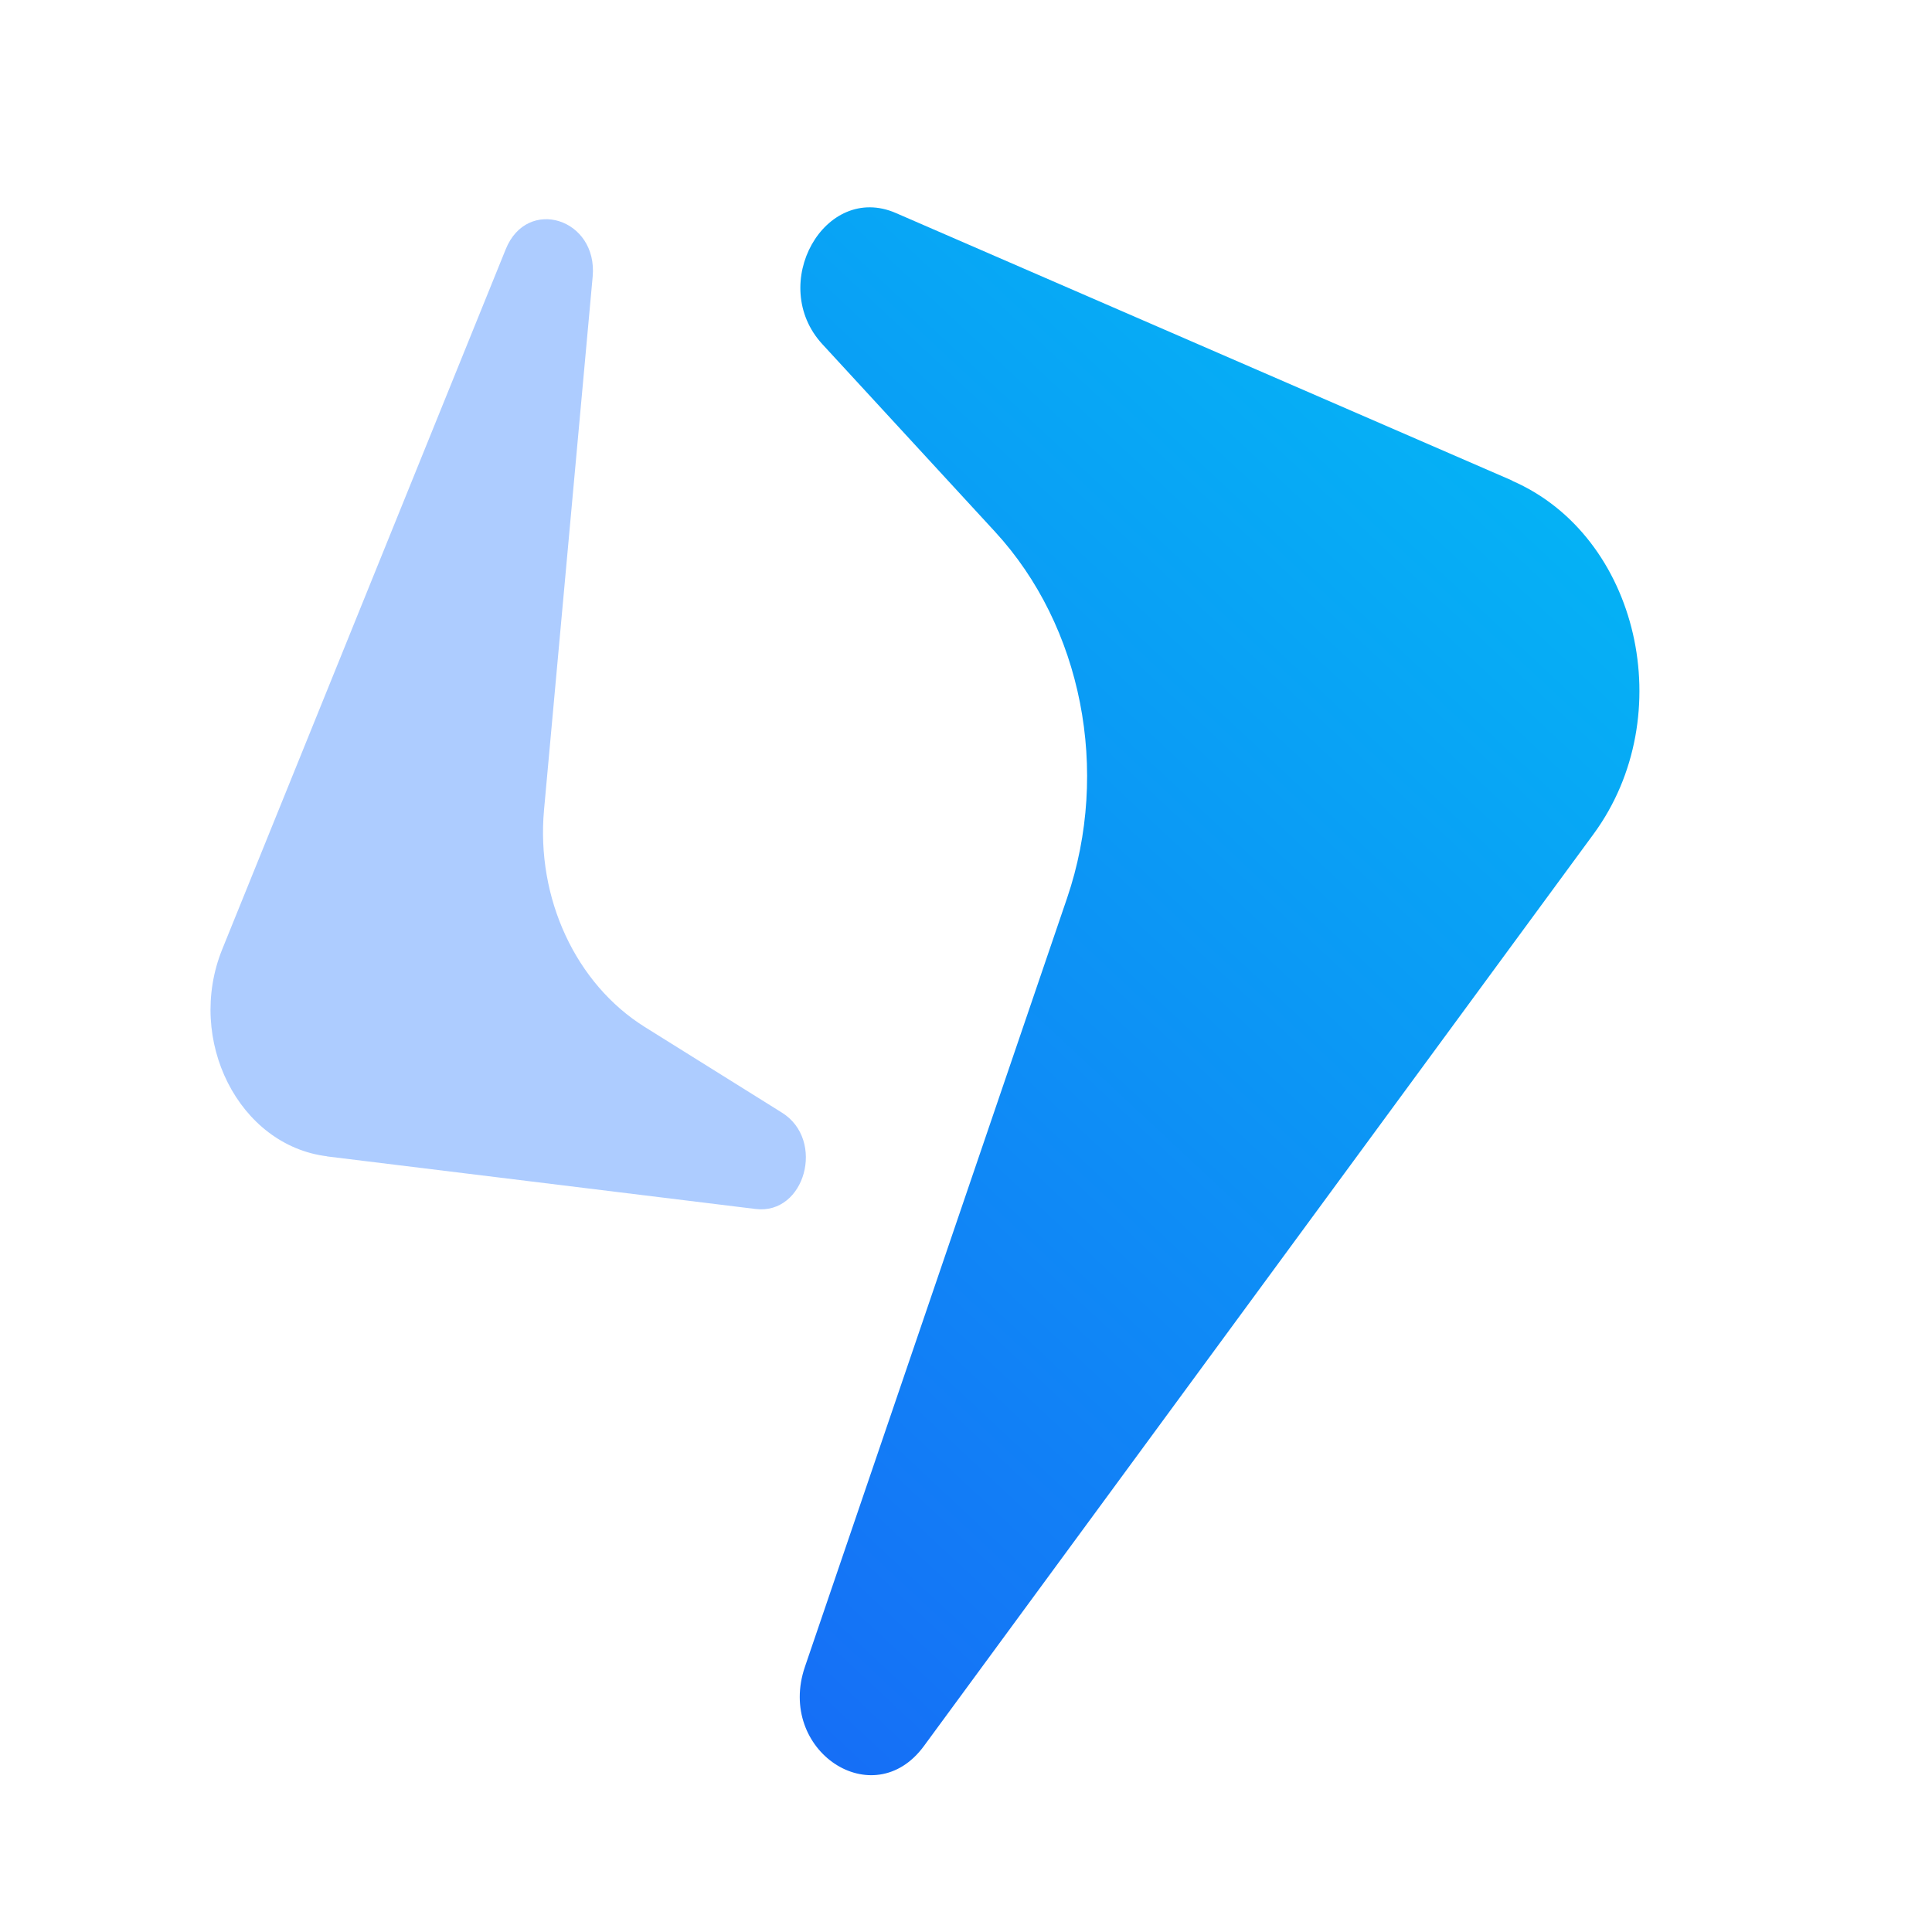<svg width="34" height="34" viewBox="0 0 34 34" fill="none" xmlns="http://www.w3.org/2000/svg">
<g clip-path="url(#clip0_432_15855)">
<path d="M26.609 8.456L15.766 3.749C14.511 3.204 13.502 5.005 14.473 6.058L17.512 9.359C19.042 11.022 19.542 13.563 18.779 15.804L14.165 29.334C13.663 30.808 15.368 31.941 16.259 30.728L28.043 14.679C29.573 12.595 28.84 9.427 26.607 8.459L26.609 8.456Z" fill="url(#paint0_linear_432_15855)"/>
<path d="M5.756 20.351L13.296 21.276C14.168 21.384 14.531 20.06 13.76 19.58L11.347 18.073C10.132 17.313 9.433 15.807 9.574 14.253L10.43 4.868C10.523 3.846 9.278 3.453 8.901 4.384L3.912 16.703C3.264 18.303 4.205 20.16 5.757 20.349L5.756 20.351Z" fill="#ADCCFF"/>
</g>
<defs>
<linearGradient id="paint0_linear_432_15855" x1="21.463" y1="3.648" x2="4.259" y2="22.076" gradientUnits="userSpaceOnUse">
<stop stop-color="#05B1F5"/>
<stop offset="1" stop-color="#166DF6"/>
</linearGradient>
<clipPath id="clip0_432_15855">
<rect width="33.524" height="33.524" fill="white" transform="translate(0.238 0.238)"/>
</clipPath>
</defs>
</svg>
